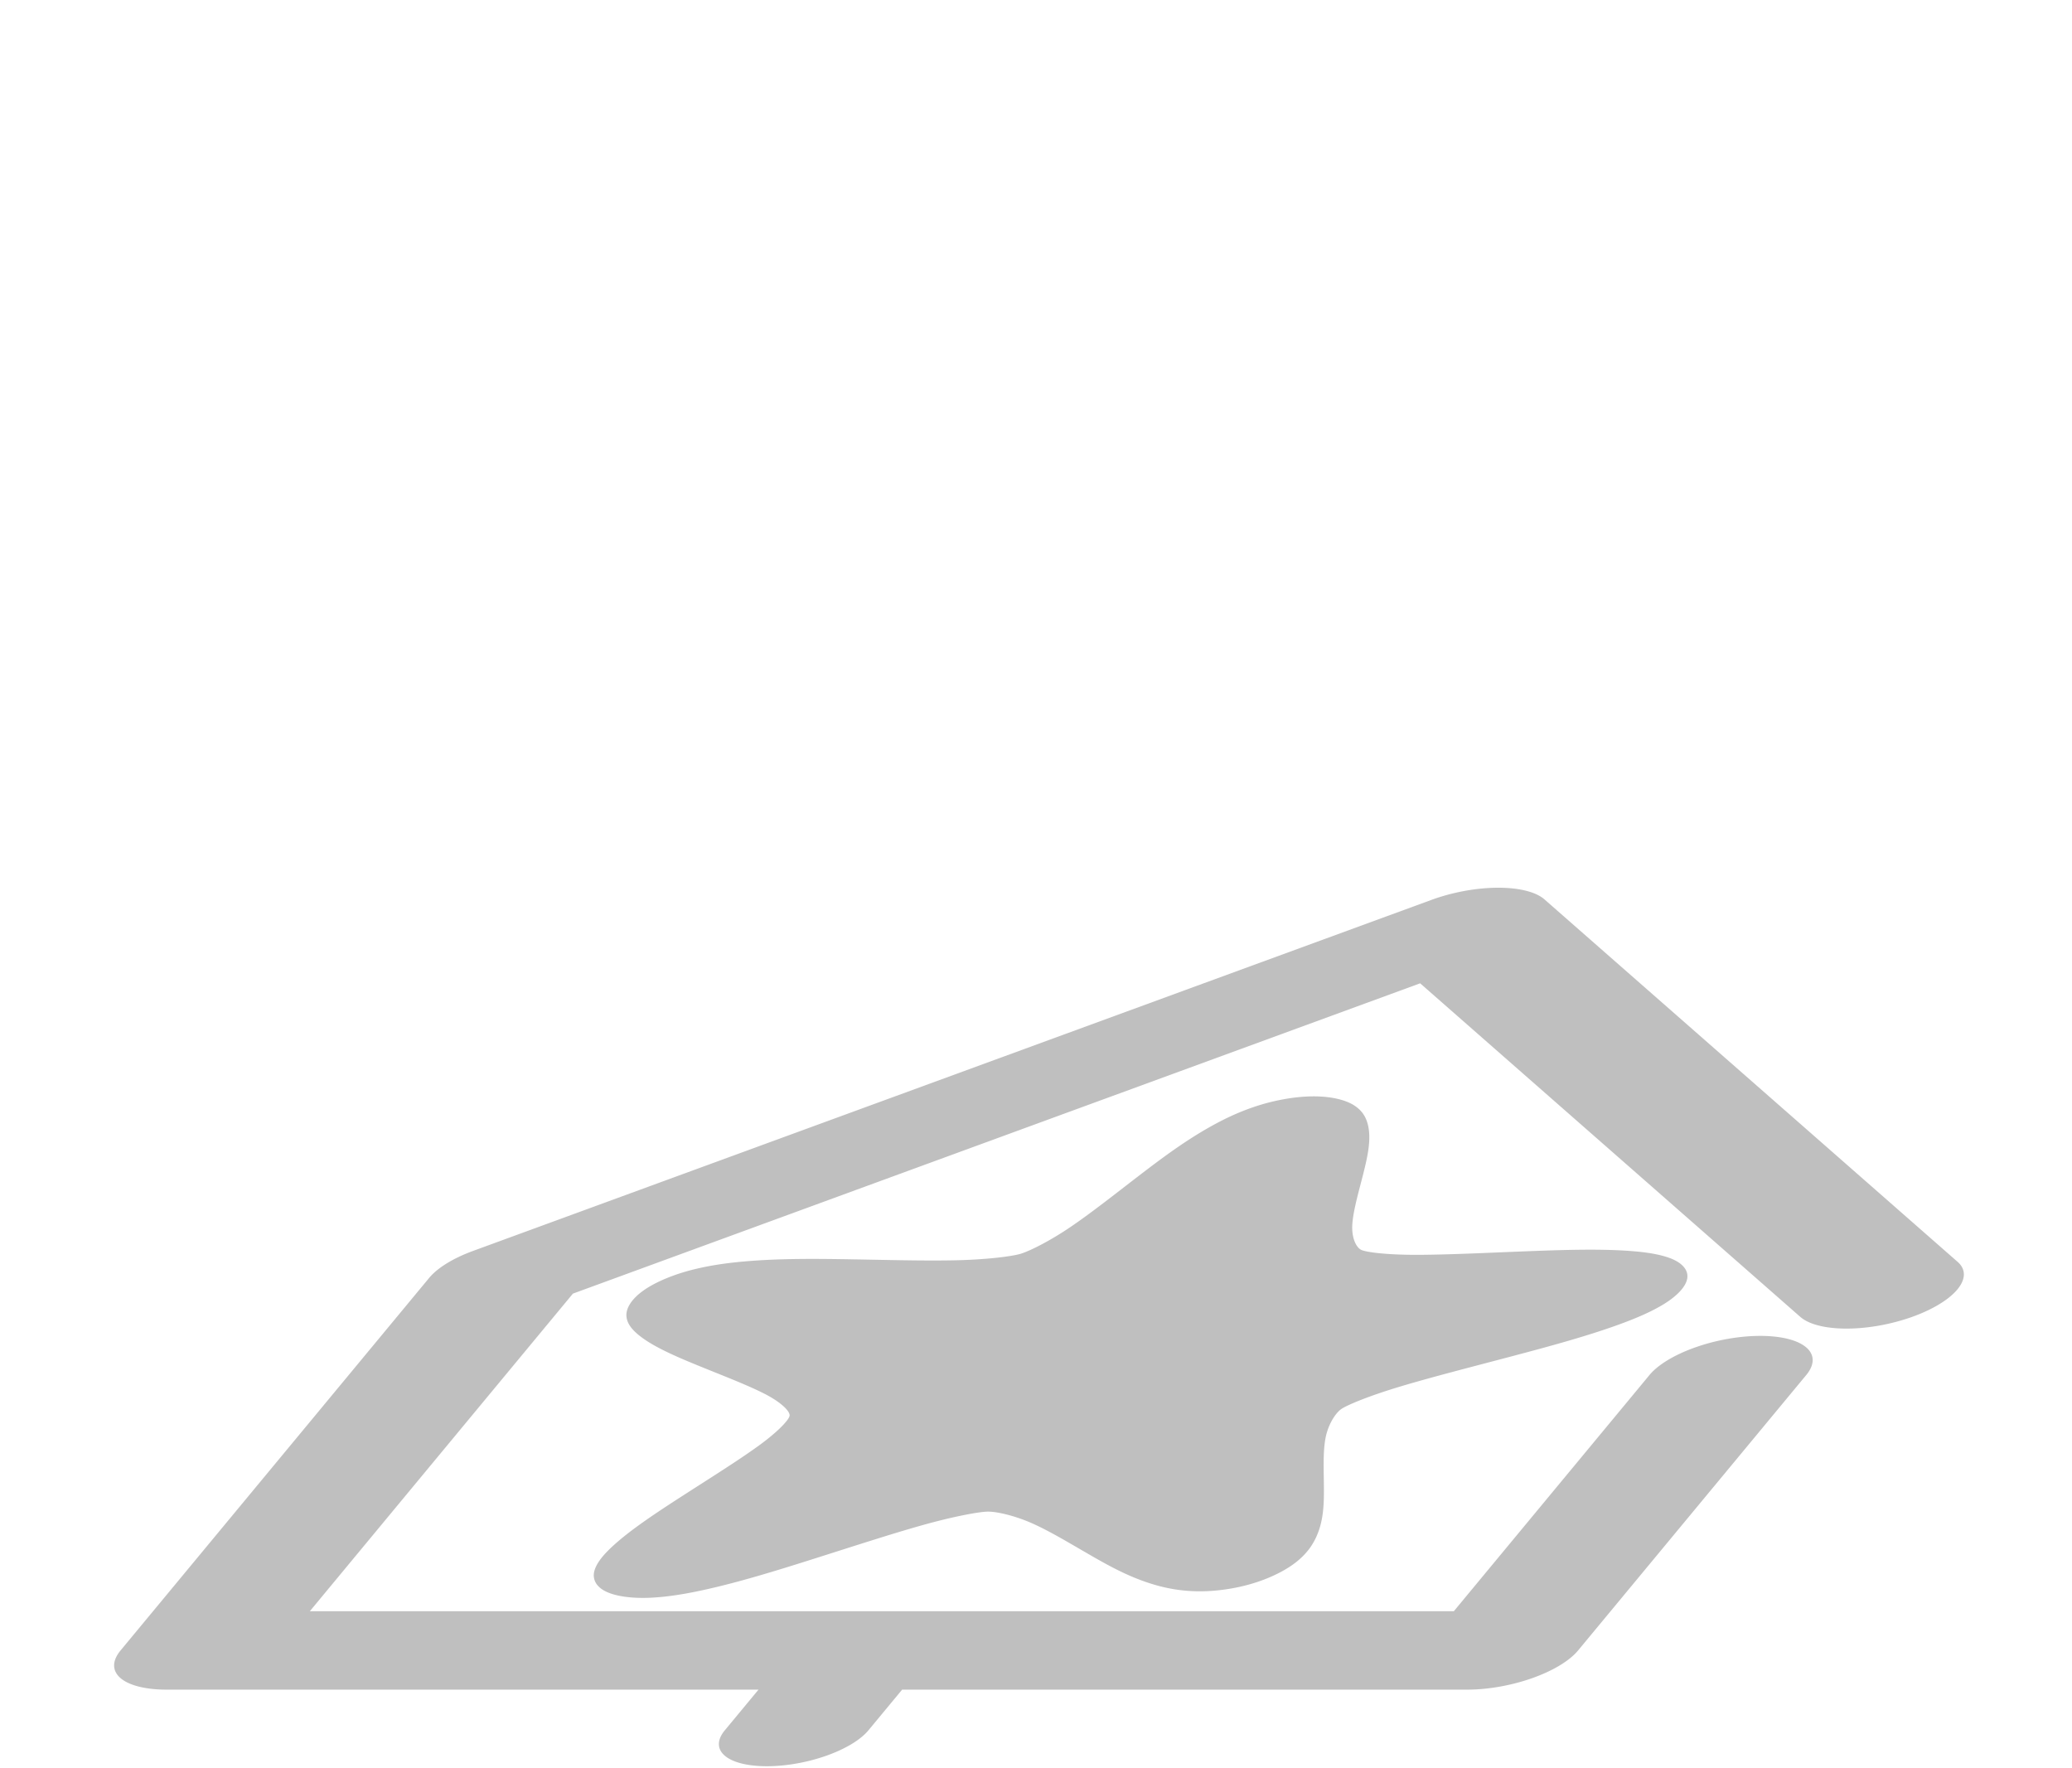 <?xml version="1.0" encoding="UTF-8" standalone="no"?>
<!-- Created with Inkscape (http://www.inkscape.org/) -->

<svg
   xmlns:dc="http://purl.org/dc/elements/1.1/"
   xmlns:cc="http://creativecommons.org/ns#"
   xmlns:rdf="http://www.w3.org/1999/02/22-rdf-syntax-ns#"
   xmlns:svg="http://www.w3.org/2000/svg"
   xmlns="http://www.w3.org/2000/svg"
   xmlns:sodipodi="http://sodipodi.sourceforge.net/DTD/sodipodi-0.dtd"
   xmlns:inkscape="http://www.inkscape.org/namespaces/inkscape"
   width="1000"
   height="853.36"
   id="svg2"
   version="1.1"
   inkscape:version="0.47pre2 r22153"
   sodipodi:docname="hood_shadow.svg"
   inkscape:export-filename="/home/shelmberger/workspace/hood/misc/hood_shadow.png"
   inkscape:export-xdpi="3.8800001"
   inkscape:export-ydpi="3.8800001">
  <defs
     id="defs4">
    <inkscape:perspective
       sodipodi:type="inkscape:persp3d"
       inkscape:vp_x="0 : 526.18109 : 1"
       inkscape:vp_y="0 : 1000 : 0"
       inkscape:vp_z="744.09448 : 526.18109 : 1"
       inkscape:persp3d-origin="372.04724 : 350.78739 : 1"
       id="perspective10" />
    <inkscape:perspective
       id="perspective5350"
       inkscape:persp3d-origin="0.5 : 0.33333333 : 1"
       inkscape:vp_z="1 : 0.5 : 1"
       inkscape:vp_y="0 : 1000 : 0"
       inkscape:vp_x="0 : 0.5 : 1"
       sodipodi:type="inkscape:persp3d" />
    <filter
       inkscape:collect="always"
       id="filter6521"
       x="-0.071"
       width="1.142"
       y="-0.149"
       height="1.298"
       color-interpolation-filters="sRGB">
      <feGaussianBlur
         inkscape:collect="always"
         stdDeviation="26.333"
         id="feGaussianBlur6523" />
    </filter>
  </defs>
  <sodipodi:namedview
     id="base"
     pagecolor="#ffffff"
     bordercolor="#666666"
     borderopacity="1.0"
     inkscape:pageopacity="0.0"
     inkscape:pageshadow="2"
     inkscape:zoom="0.7"
     inkscape:cx="618.18896"
     inkscape:cy="414.73383"
     inkscape:document-units="px"
     inkscape:current-layer="layer1"
     showgrid="false"
     inkscape:window-width="1680"
     inkscape:window-height="967"
     inkscape:window-x="0"
     inkscape:window-y="26"
     inkscape:window-maximized="1"
     showguides="true"
     inkscape:guide-bbox="true">
    <sodipodi:guide
       orientation="0,1"
       position="257.143,1.429"
       id="guide6001" />
    <sodipodi:guide
       orientation="1,0"
       position="364.286,37.143"
       id="guide6003" />
  </sodipodi:namedview>
  <g
     inkscape:label="Ebene 1"
     inkscape:groupmode="layer"
     id="layer1"
     transform="translate(0,-198.998)">
    <g
       transform="translate(0.543,0.344)"
       id="g3629-2"
       style="fill:#0031ff;fill-opacity:1" />
    <path
       id="path4779"
       style="opacity:0.5;color:#000000;fill:#000000;fill-opacity:1;stroke:none;stroke-width:1;marker:none;visibility:visible;display:inline;overflow:visible;filter:url(#filter6521);enable-background:accumulate"
       d="m 323.834,824.093 0.155,11.343 72.229,38.21 -14.223,21.493 -73.58,51.344 -2.318,14.329 35.122,-0.597 115.152,-35.224 36.691,-5.373 80.382,37.016 31.045,0 15.537,-17.314 8.162,-60.3 47.077,-17.911 114.863,-33.433 6.394,-14.926 -134.638,-1.791 -22.842,-11.343 -0.197,-60.3 -24.701,-4.776 -74.774,51.344 -38.888,23.881 -98.082,5.97 -54.227,0.597 -24.34,7.761 z m 93.015,171.504 -31.774,38.355 M 722.863,627.396 a 17.157,41.725 77.899 0 0 -32.023,5.875 L 228.325,802.662 A 17.157,41.725 77.899 0 0 207.123,815.693 L 58.201,995.458 a 17.157,41.725 77.899 0 0 22.168,18.922 l 627.75,0 a 17.157,41.725 77.899 0 0 53.519,-18.922 L 871.34,863.037 a 17.157,41.725 77.899 1 0 -75.656,0 l -94.026,113.5 -552.125,0 126.969,-153.266 408.9,-149.75 183.481,160.984 a 17.159,41.729 77.899 1 0 75.93,-26.547 L 745.409,633.037 a 17.157,41.725 77.899 0 0 -22.546,-5.641 z m -89.599,100.687 c -8.965,0.106 -18.94,2.086 -27.117,4.781 -8.177,2.695 -15.027,5.974 -21.427,9.531 -12.8,7.114 -24.098,15.584 -35.332,24.203 -11.234,8.619 -22.236,17.359 -32.479,24.344 -10.244,6.985 -20.164,11.901 -24.493,13.156 -4.329,1.256 -16.594,2.783 -31.5,3.094 -14.907,0.311 -32.4,-0.174 -49.862,-0.469 -17.462,-0.295 -34.763,-0.458 -51.516,1 -8.376,0.729 -16.742,1.858 -25.295,4.016 -8.553,2.158 -17.453,5.652 -23.519,9.906 -6.066,4.254 -8.65,8.809 -8.392,12.469 0.258,3.66 2.775,6.633 6.202,9.375 6.854,5.484 17.741,10.155 29.049,14.766 11.308,4.611 23.088,9.096 31.451,13.375 8.363,4.279 12.302,8.579 12.057,10.531 -0.245,1.953 -5.441,7.657 -15.225,14.719 -9.784,7.062 -23.139,15.406 -36.068,23.734 -12.929,8.329 -25.471,16.595 -33.995,24.438 -4.262,3.921 -7.635,7.804 -8.838,11.688 -1.203,3.884 0.322,7.805 5.538,10.328 5.216,2.523 13.574,3.371 21.91,2.938 8.336,-0.433 16.733,-1.872 25.25,-3.734 17.035,-3.725 35.097,-9.325 53.317,-15.094 18.219,-5.769 36.473,-11.738 51.882,-16.078 15.409,-4.34 27.747,-6.576 31.926,-6.625 4.179,-0.049 13.243,1.931 22.105,5.984 8.862,4.053 18.078,9.7 27.551,15.141 9.473,5.441 19.058,10.706 30.543,14.094 5.743,1.694 12.037,2.961 19.846,3.203 7.809,0.242 17.623,-0.821 26.912,-3.516 9.29,-2.695 17.059,-6.729 21.953,-10.656 4.894,-3.928 7.564,-7.795 9.401,-11.688 3.673,-7.785 3.901,-15.902 3.853,-24.078 -0.048,-8.176 -0.505,-16.352 0.656,-23.312 1.161,-6.961 4.865,-12.658 7.691,-14.641 2.827,-1.983 13.615,-6.458 28.876,-11.016 15.261,-4.557 34.311,-9.41 53.096,-14.375 18.785,-4.965 37.242,-9.97 52.866,-15.719 7.812,-2.874 15.071,-5.969 21.101,-9.703 6.03,-3.734 10.58,-8.311 11.105,-12.5 0.525,-4.189 -3.011,-7.537 -8.323,-9.531 -5.312,-1.994 -12.074,-2.941 -19.457,-3.484 -14.766,-1.086 -32.667,-0.514 -50.918,0.203 -18.252,0.717 -36.816,1.633 -51.51,1.672 -14.694,0.039 -24.763,-1.23 -27.194,-2.406 -2.431,-1.176 -4.815,-5.927 -4.243,-12.797 0.572,-6.87 3.144,-15.52 5.283,-24.031 2.139,-8.511 3.961,-16.871 2.133,-23.812 -0.914,-3.471 -2.7,-6.653 -6.782,-9.203 -4.082,-2.551 -11.102,-4.325 -20.068,-4.219 z m -11.739,15 c 1.395,-0.017 1.892,0.029 3.121,0.797 1.229,0.768 2.534,2.398 3.169,4.812 1.271,4.828 -0.042,12.506 -2.122,20.781 -2.08,8.276 -4.796,17.172 -5.457,25.109 -0.661,7.937 -0.209,15.25 9.415,19.906 9.625,4.656 25.236,5.107 42.212,5.062 16.977,-0.045 36.084,-1.022 53.83,-1.719 17.746,-0.697 34.164,-1.052 44.433,-0.297 5.135,0.378 8.604,1.04 10.203,1.641 1.599,0.6 1.665,0.833 1.583,1.484 -0.082,0.652 -0.224,0.923 -2.039,2.047 -1.815,1.124 -5.556,2.892 -10.989,4.891 -10.866,3.998 -27.872,8.766 -46.136,13.594 -18.264,4.828 -37.834,9.782 -55.465,15.047 -17.632,5.265 -33.995,10.635 -45.188,18.484 -11.194,7.85 -13.511,15.583 -14.853,23.625 -1.342,8.042 -0.815,16.441 -0.768,24.391 0.046,7.95 -0.527,15.507 -3.082,20.922 -1.278,2.708 -3.06,4.818 -4.533,6 -1.473,1.182 -1.994,1.393 -3.439,1.812 -1.446,0.419 -2.024,0.526 -4.375,0.453 -2.352,-0.073 -5.999,-0.603 -9.993,-1.781 -7.989,-2.356 -17.163,-7.085 -26.373,-12.375 -9.211,-5.29 -18.6,-11.13 -28.838,-15.812 -10.238,-4.682 -20.774,-8.68 -37.315,-8.484 -16.542,0.195 -33.605,4.533 -51.409,9.547 -17.804,5.014 -36.563,11.173 -54.277,16.781 -17.714,5.609 -34.524,10.644 -46.37,13.234 -5.923,1.295 -10.45,1.932 -12.959,2.062 -2.509,0.13 -2.908,0.018 -3.721,-0.375 -0.812,-0.393 -1.038,-0.581 -0.675,-1.75 0.362,-1.169 1.881,-3.273 4.846,-6 5.928,-5.454 17.221,-13.152 29.791,-21.25 12.571,-8.098 26.377,-16.653 37.68,-24.812 11.303,-8.159 21.117,-15.99 22.087,-23.719 0.969,-7.729 -7.24,-12.791 -16.902,-17.734 -9.662,-4.943 -21.8,-9.532 -32.795,-14.016 -10.995,-4.483 -20.795,-8.936 -25.563,-12.75 -2.384,-1.907 -3.407,-3.632 -3.484,-4.734 -0.078,-1.102 0.208,-1.369 1.151,-2.031 0.944,-0.662 1.394,-0.897 3.969,-1.547 2.575,-0.649 7.128,-1.399 12.954,-1.906 11.652,-1.014 27.843,-1.052 44.822,-0.766 16.978,0.287 34.858,0.828 52.08,0.469 17.223,-0.359 33.846,-1.2 50.988,-6.172 17.142,-4.972 29.148,-12.43 40.983,-20.5 11.835,-8.07 23.057,-17.057 33.979,-25.438 10.923,-8.38 21.691,-16.177 30.594,-21.125 4.452,-2.474 8.342,-4.157 10.804,-4.969 2.462,-0.811 3.03,-0.874 4.425,-0.891 z M 430.496,977.849 a 15.715,38.219 77.899 0 0 -48.718,17.578 l -31.778,38.36 a 15.715,38.219 77.899 1 0 69.312,0 L 451.09,995.427 A 15.715,38.219 77.899 0 0 430.496,977.849 z" />
  </g>
</svg>
